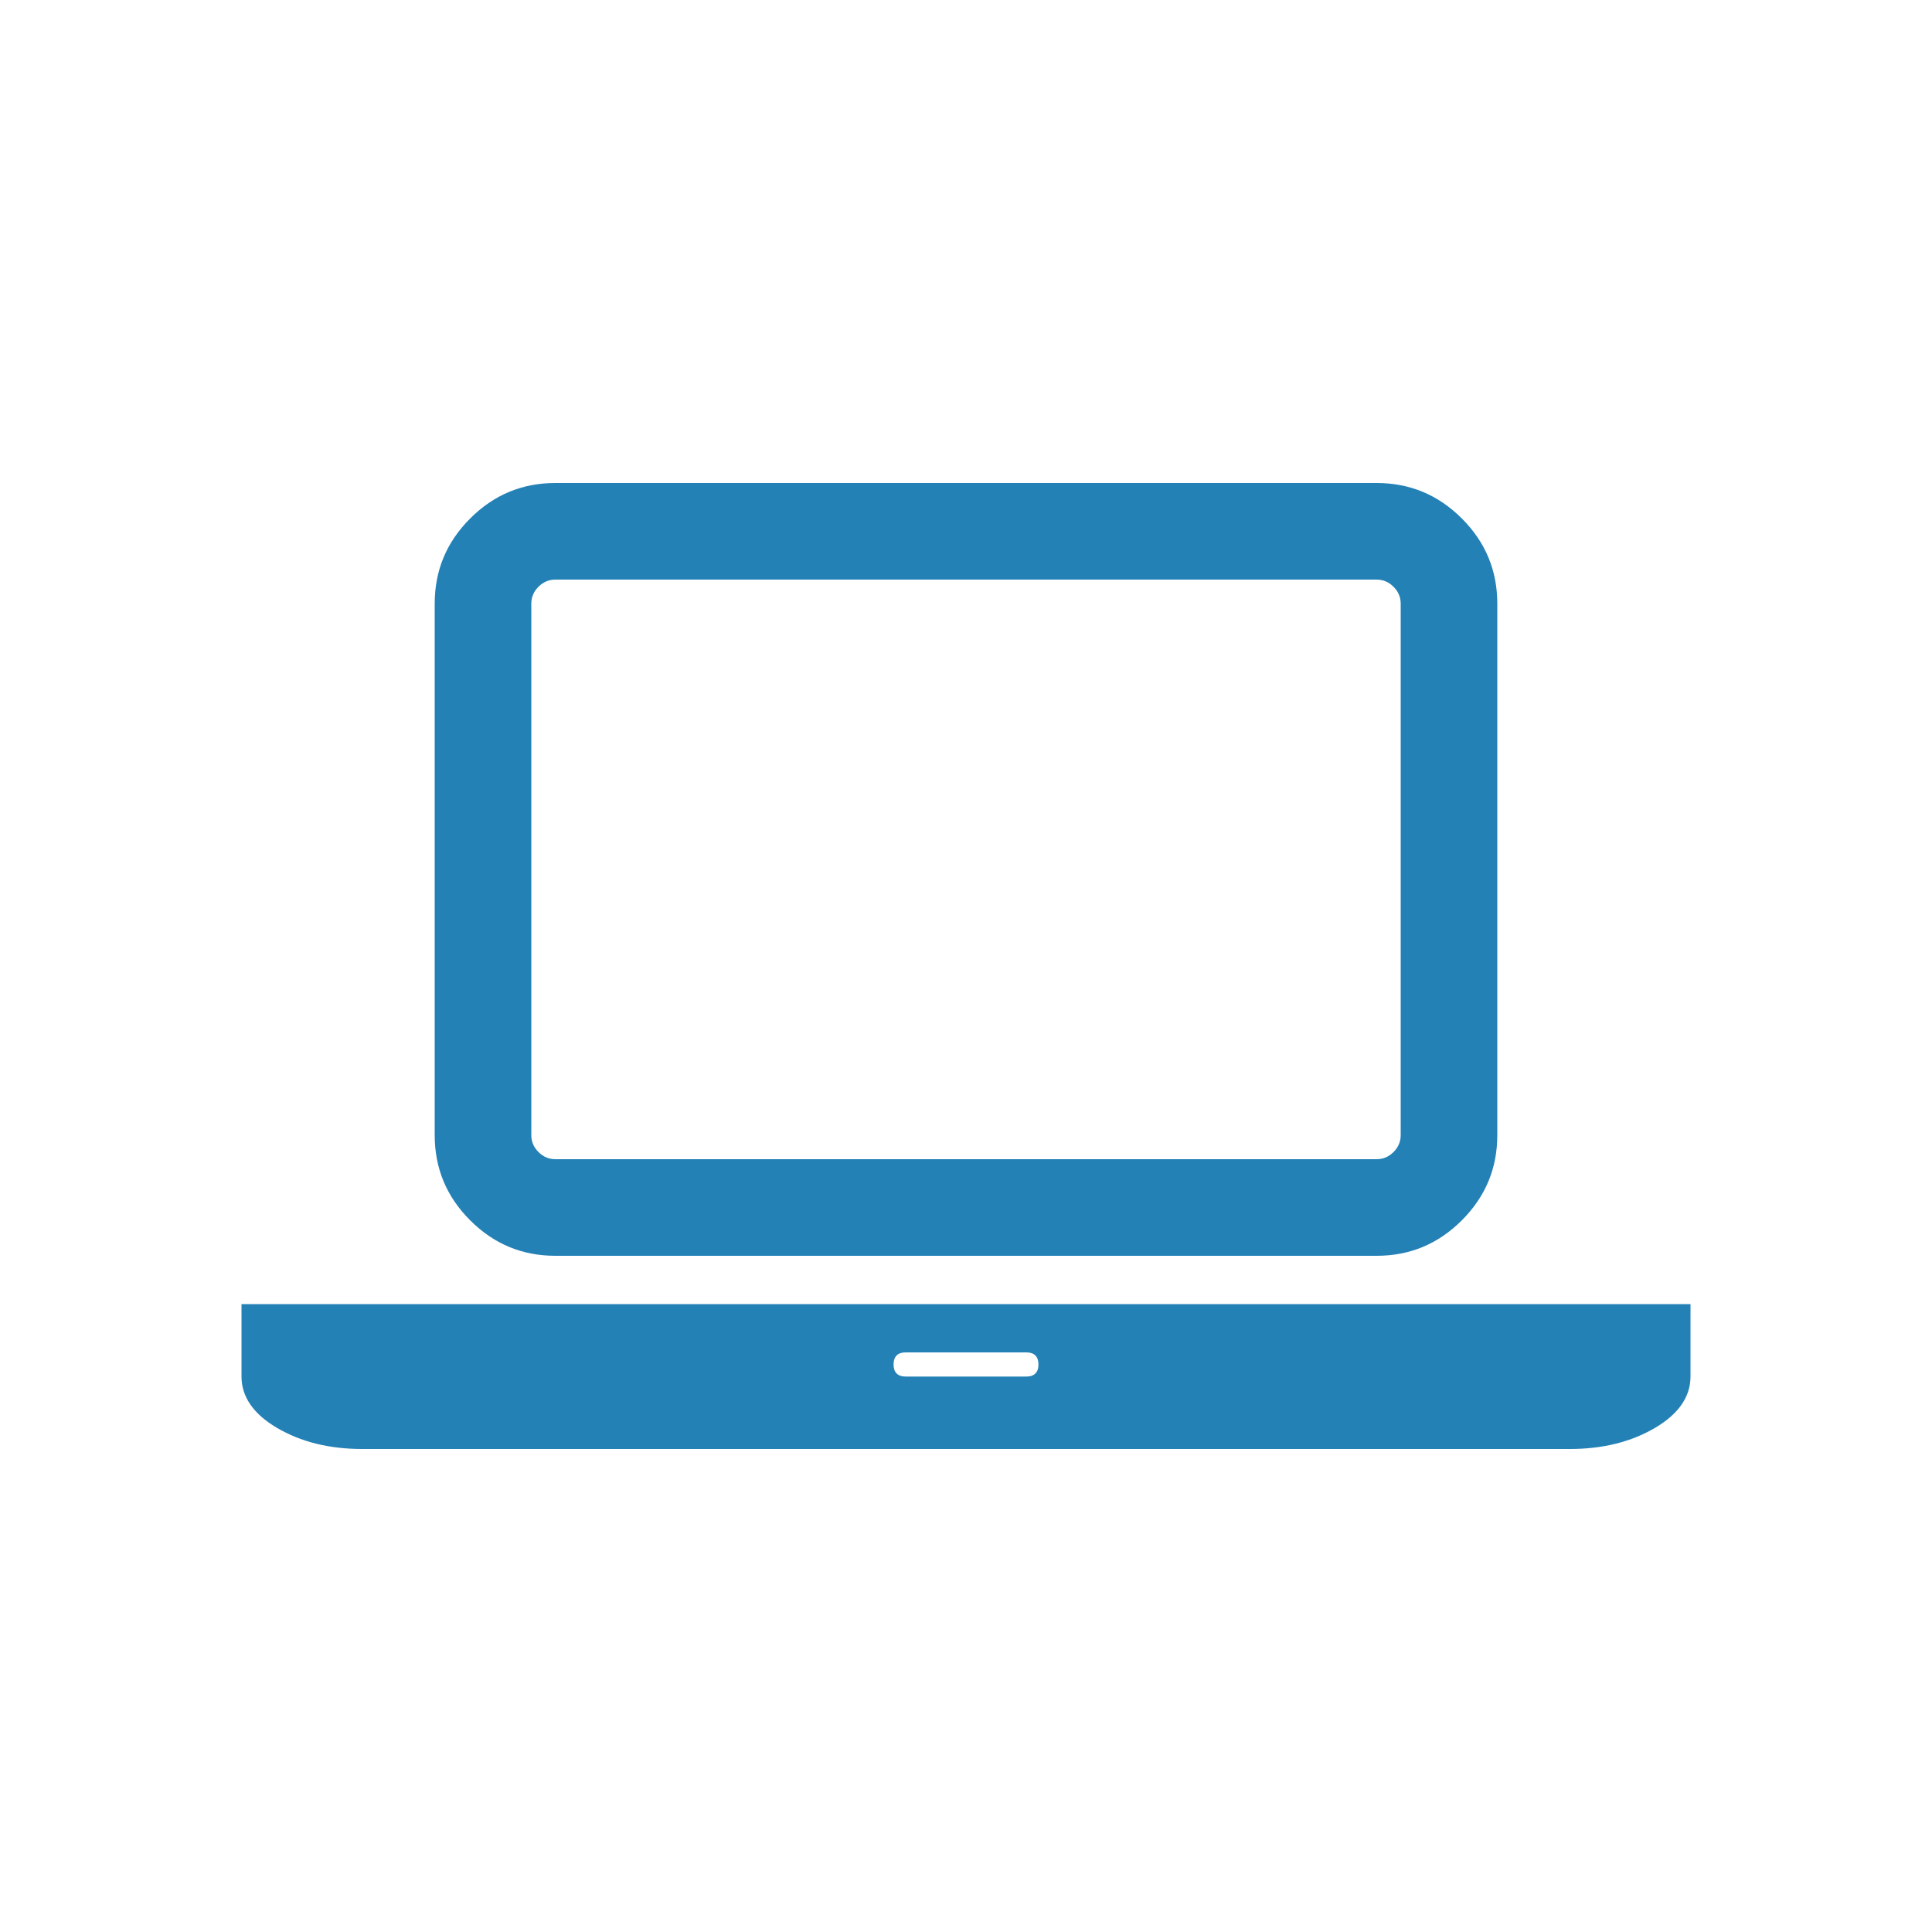 <svg xmlns="http://www.w3.org/2000/svg" xmlns:xlink="http://www.w3.org/1999/xlink" id="Layer_1" x="0" y="0" enable-background="new 0 0 512 512" version="1.1" viewBox="0 0 512 512" xml:space="preserve"><g><path fill="#2381B6" d="M416,345.6h32v19.2c0,5.3-3.1,9.9-9.4,13.6c-6.3,3.7-13.8,5.6-22.6,5.6H96c-8.8,0-16.3-1.9-22.6-5.6 c-6.3-3.7-9.4-8.3-9.4-13.6v-19.2h32H416z M147.2,332.8c-8.8,0-16.3-3.1-22.6-9.4c-6.3-6.3-9.4-13.8-9.4-22.6V160 c0-8.8,3.1-16.3,9.4-22.6c6.3-6.3,13.8-9.4,22.6-9.4h217.6c8.8,0,16.3,3.1,22.6,9.4c6.3,6.3,9.4,13.8,9.4,22.6v140.8 c0,8.8-3.1,16.3-9.4,22.6c-6.3,6.3-13.8,9.4-22.6,9.4H147.2z M140.8,160v140.8c0,1.7,0.6,3.2,1.9,4.5c1.3,1.3,2.8,1.9,4.5,1.9 h217.6c1.7,0,3.2-0.6,4.5-1.9c1.3-1.3,1.9-2.8,1.9-4.5V160c0-1.7-0.6-3.2-1.9-4.5c-1.3-1.3-2.8-1.9-4.5-1.9H147.2 c-1.7,0-3.2,0.6-4.5,1.9C141.4,156.8,140.8,158.3,140.8,160z M272,364.8c2.1,0,3.2-1.1,3.2-3.2s-1.1-3.2-3.2-3.2h-32 c-2.1,0-3.2,1.1-3.2,3.2s1.1,3.2,3.2,3.2H272z"/></g></svg>